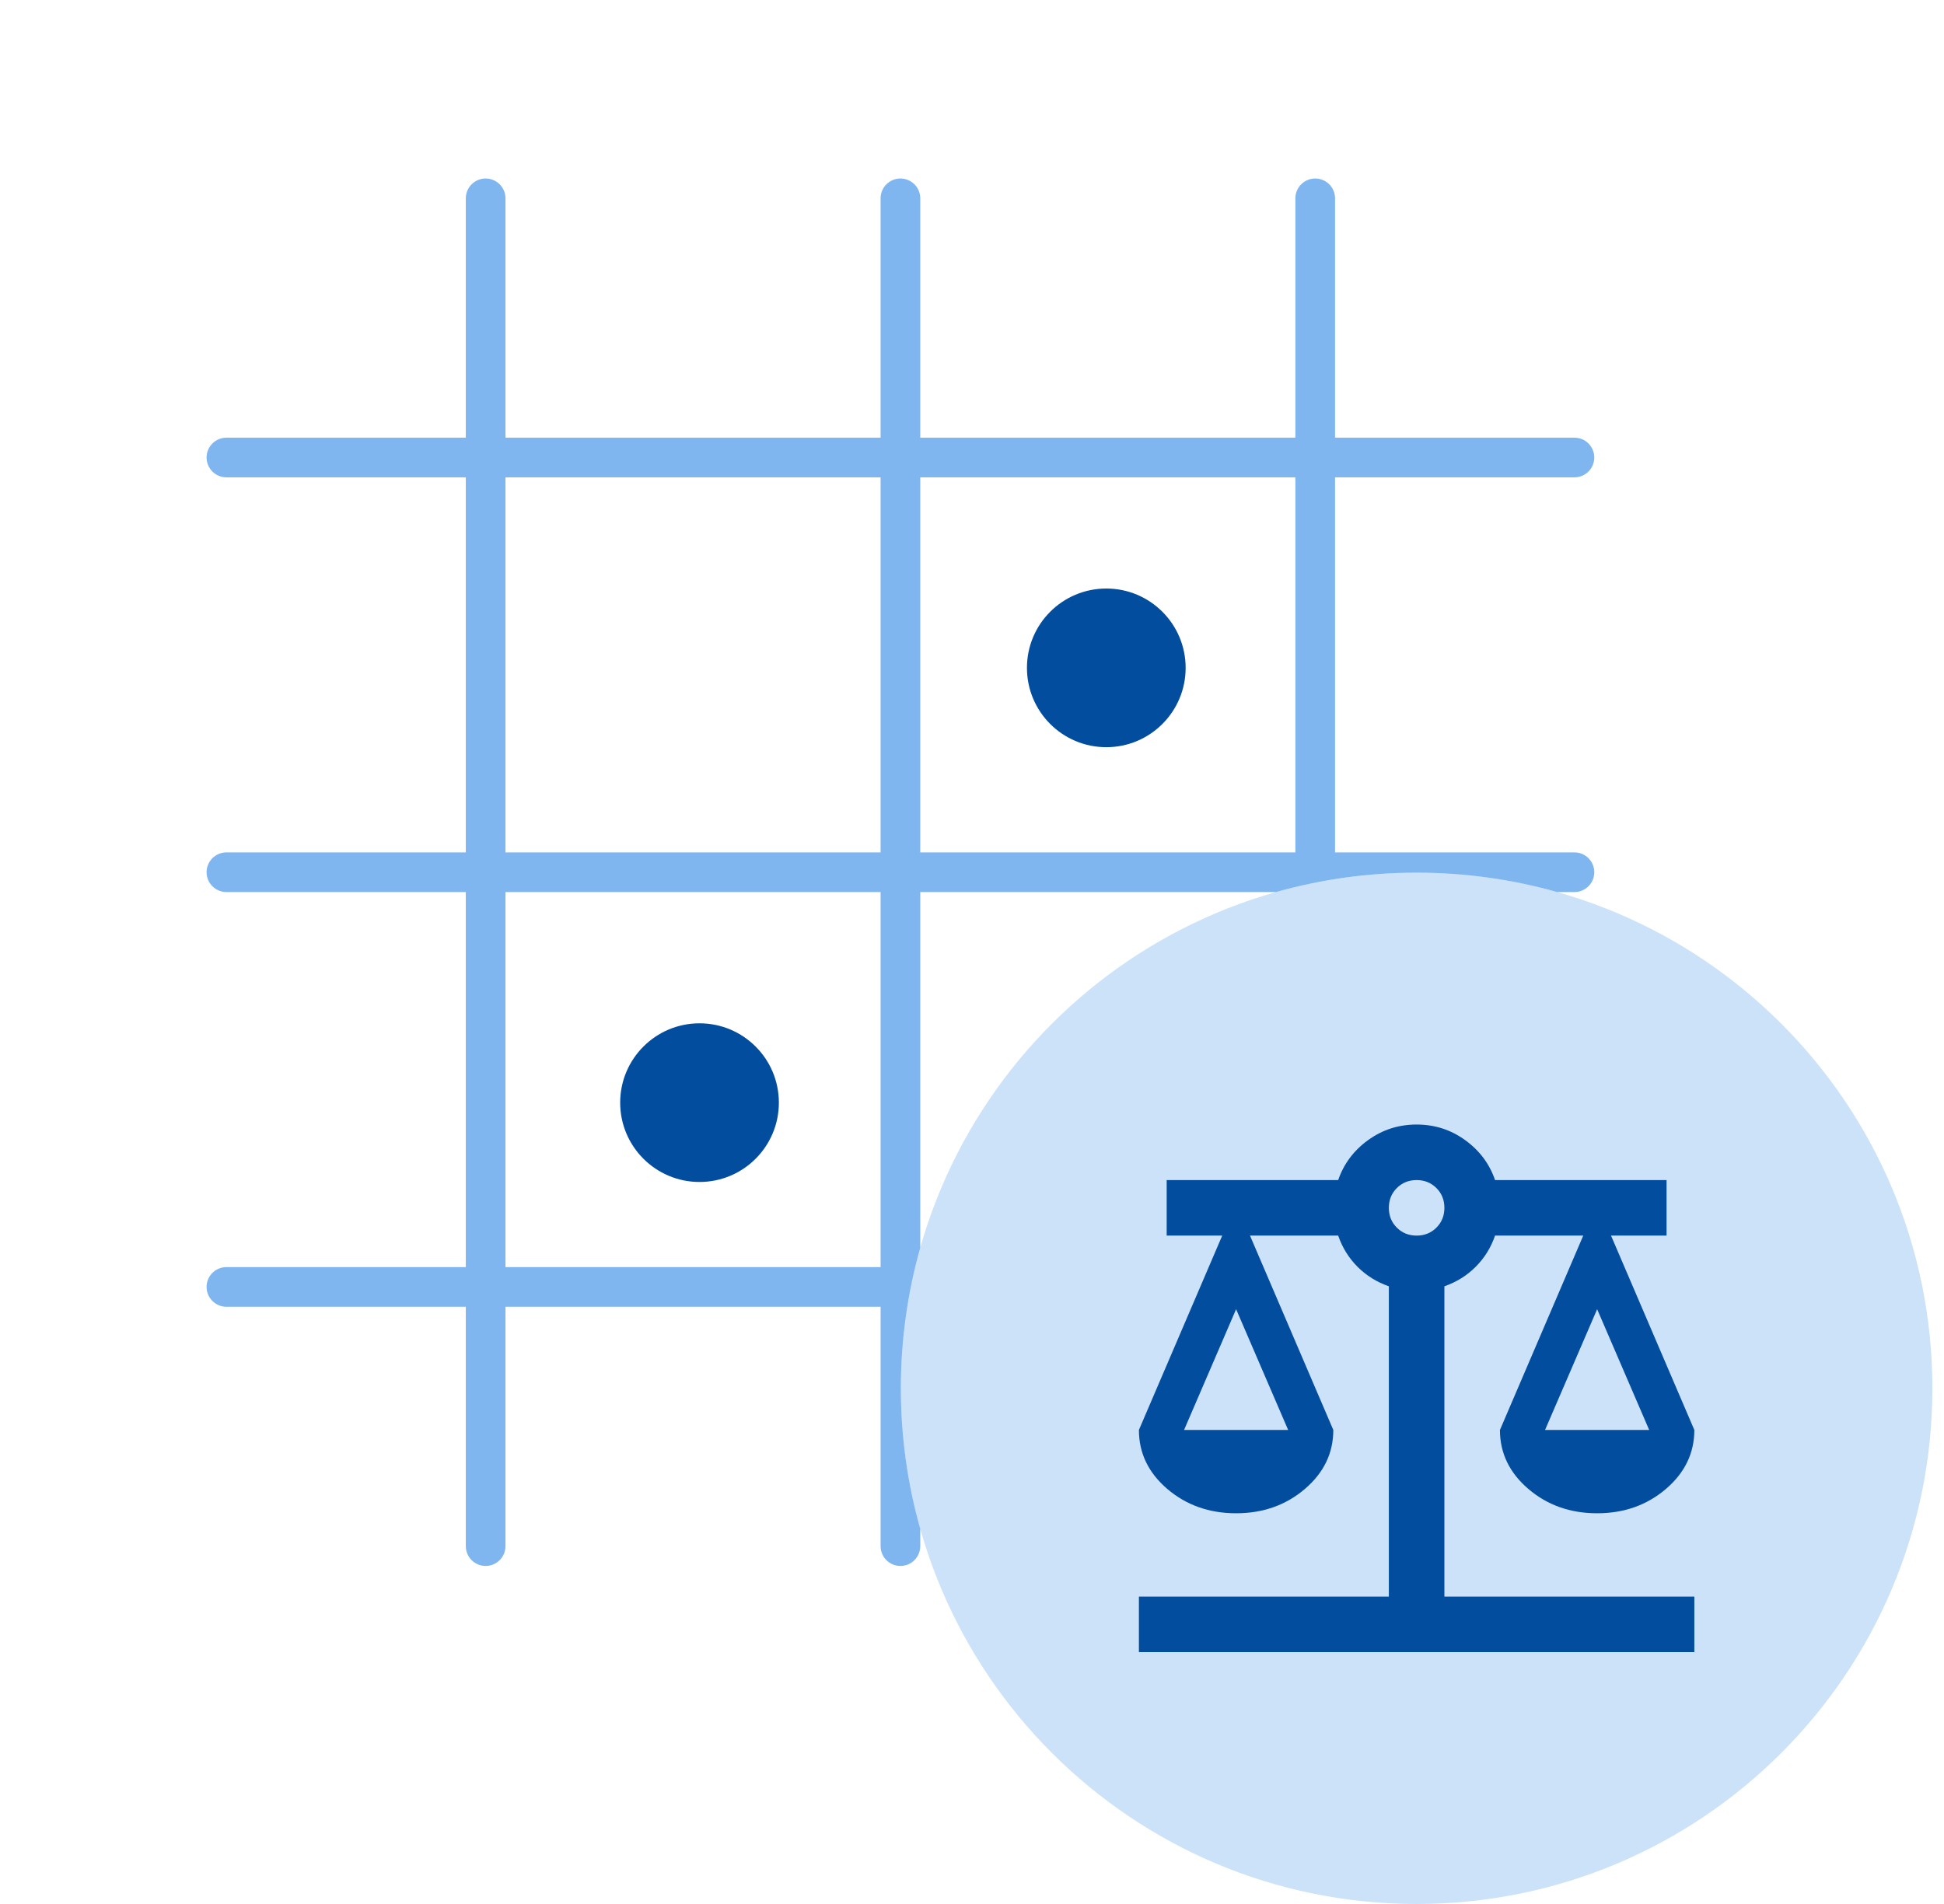 <svg width="49" height="48" viewBox="0 0 49 48" fill="none" xmlns="http://www.w3.org/2000/svg">
<g clip-path="url(#clip0_7136_2385)">
<circle cx="27.885" cy="16.837" r="2" fill="#024D9E"/>
<circle cx="17.632" cy="27.798" r="2" fill="#024D9E"/>
<path opacity="0.5" fill-rule="evenodd" clip-rule="evenodd" d="M33.151 4.5C33.428 4.5 33.651 4.724 33.651 5V11.034H39.685C39.962 11.034 40.185 11.258 40.185 11.534C40.185 11.81 39.962 12.034 39.685 12.034H33.651V21.489H39.685C39.962 21.489 40.185 21.713 40.185 21.989C40.185 22.265 39.962 22.489 39.685 22.489H39.251C38.124 22.171 36.936 22 35.707 22C34.478 22 33.29 22.171 32.163 22.489H23.196V31.455C22.878 32.582 22.707 33.771 22.707 35C22.707 36.229 22.878 37.417 23.196 38.544V38.978C23.196 39.255 22.972 39.478 22.696 39.478C22.42 39.478 22.196 39.255 22.196 38.978V32.944H12.741V38.978C12.741 39.255 12.517 39.478 12.241 39.478C11.965 39.478 11.741 39.255 11.741 38.978V32.944H5.707C5.431 32.944 5.207 32.72 5.207 32.444C5.207 32.168 5.431 31.944 5.707 31.944H11.741V22.489H5.707C5.431 22.489 5.207 22.265 5.207 21.989C5.207 21.713 5.431 21.489 5.707 21.489H11.741V12.034H5.707C5.431 12.034 5.207 11.81 5.207 11.534C5.207 11.258 5.431 11.034 5.707 11.034H11.741V5C11.741 4.724 11.965 4.5 12.241 4.5C12.517 4.5 12.741 4.724 12.741 5V11.034H22.196V5C22.196 4.724 22.42 4.5 22.696 4.5C22.972 4.5 23.196 4.724 23.196 5V11.034H32.651V5C32.651 4.724 32.875 4.5 33.151 4.5ZM12.741 31.944H22.196V22.489H12.741V31.944ZM12.741 21.489H22.196V12.034H12.741V21.489ZM23.196 21.489H32.651V12.034H23.196V21.489Z" fill="#036FE2"/>
<path opacity="0.2" d="M35.707 48C42.887 48 48.707 42.18 48.707 35C48.707 27.82 42.887 22 35.707 22C28.527 22 22.707 27.82 22.707 35C22.707 42.18 28.527 48 35.707 48Z" fill="#036FE2"/>
<path d="M28.707 41.65V40.25H35.007V32.428C34.704 32.322 34.441 32.159 34.219 31.938C33.998 31.716 33.834 31.453 33.73 31.15H31.507L33.607 36.05C33.607 36.633 33.368 37.129 32.889 37.538C32.411 37.946 31.834 38.15 31.157 38.15C30.48 38.15 29.903 37.946 29.424 37.538C28.946 37.129 28.707 36.633 28.707 36.05L30.807 31.15H29.407V29.75H33.73C33.87 29.342 34.12 29.006 34.482 28.744C34.844 28.481 35.252 28.35 35.707 28.35C36.162 28.35 36.57 28.481 36.932 28.744C37.294 29.006 37.544 29.342 37.684 29.75H42.007V31.15H40.607L42.707 36.05C42.707 36.633 42.468 37.129 41.989 37.538C41.511 37.946 40.934 38.15 40.257 38.15C39.58 38.15 39.003 37.946 38.525 37.538C38.046 37.129 37.807 36.633 37.807 36.05L39.907 31.15H37.684C37.58 31.453 37.416 31.716 37.194 31.938C36.973 32.159 36.71 32.322 36.407 32.428V40.25H42.707V41.65H28.707ZM38.944 36.05H41.569L40.257 33.005L38.944 36.05ZM29.845 36.05H32.469L31.157 33.005L29.845 36.05ZM35.707 31.15C35.905 31.15 36.072 31.083 36.206 30.949C36.34 30.815 36.407 30.648 36.407 30.45C36.407 30.252 36.34 30.085 36.206 29.951C36.072 29.817 35.905 29.75 35.707 29.75C35.509 29.75 35.342 29.817 35.208 29.951C35.074 30.085 35.007 30.252 35.007 30.45C35.007 30.648 35.074 30.815 35.208 30.949C35.342 31.083 35.509 31.15 35.707 31.15Z" fill="#024D9E"/>
</g>
<defs>
<clipPath id="clip0_7136_2385">
<rect width="48" height="48" fill="white" transform="translate(0.707)"/>
</clipPath>
</defs>
</svg>
